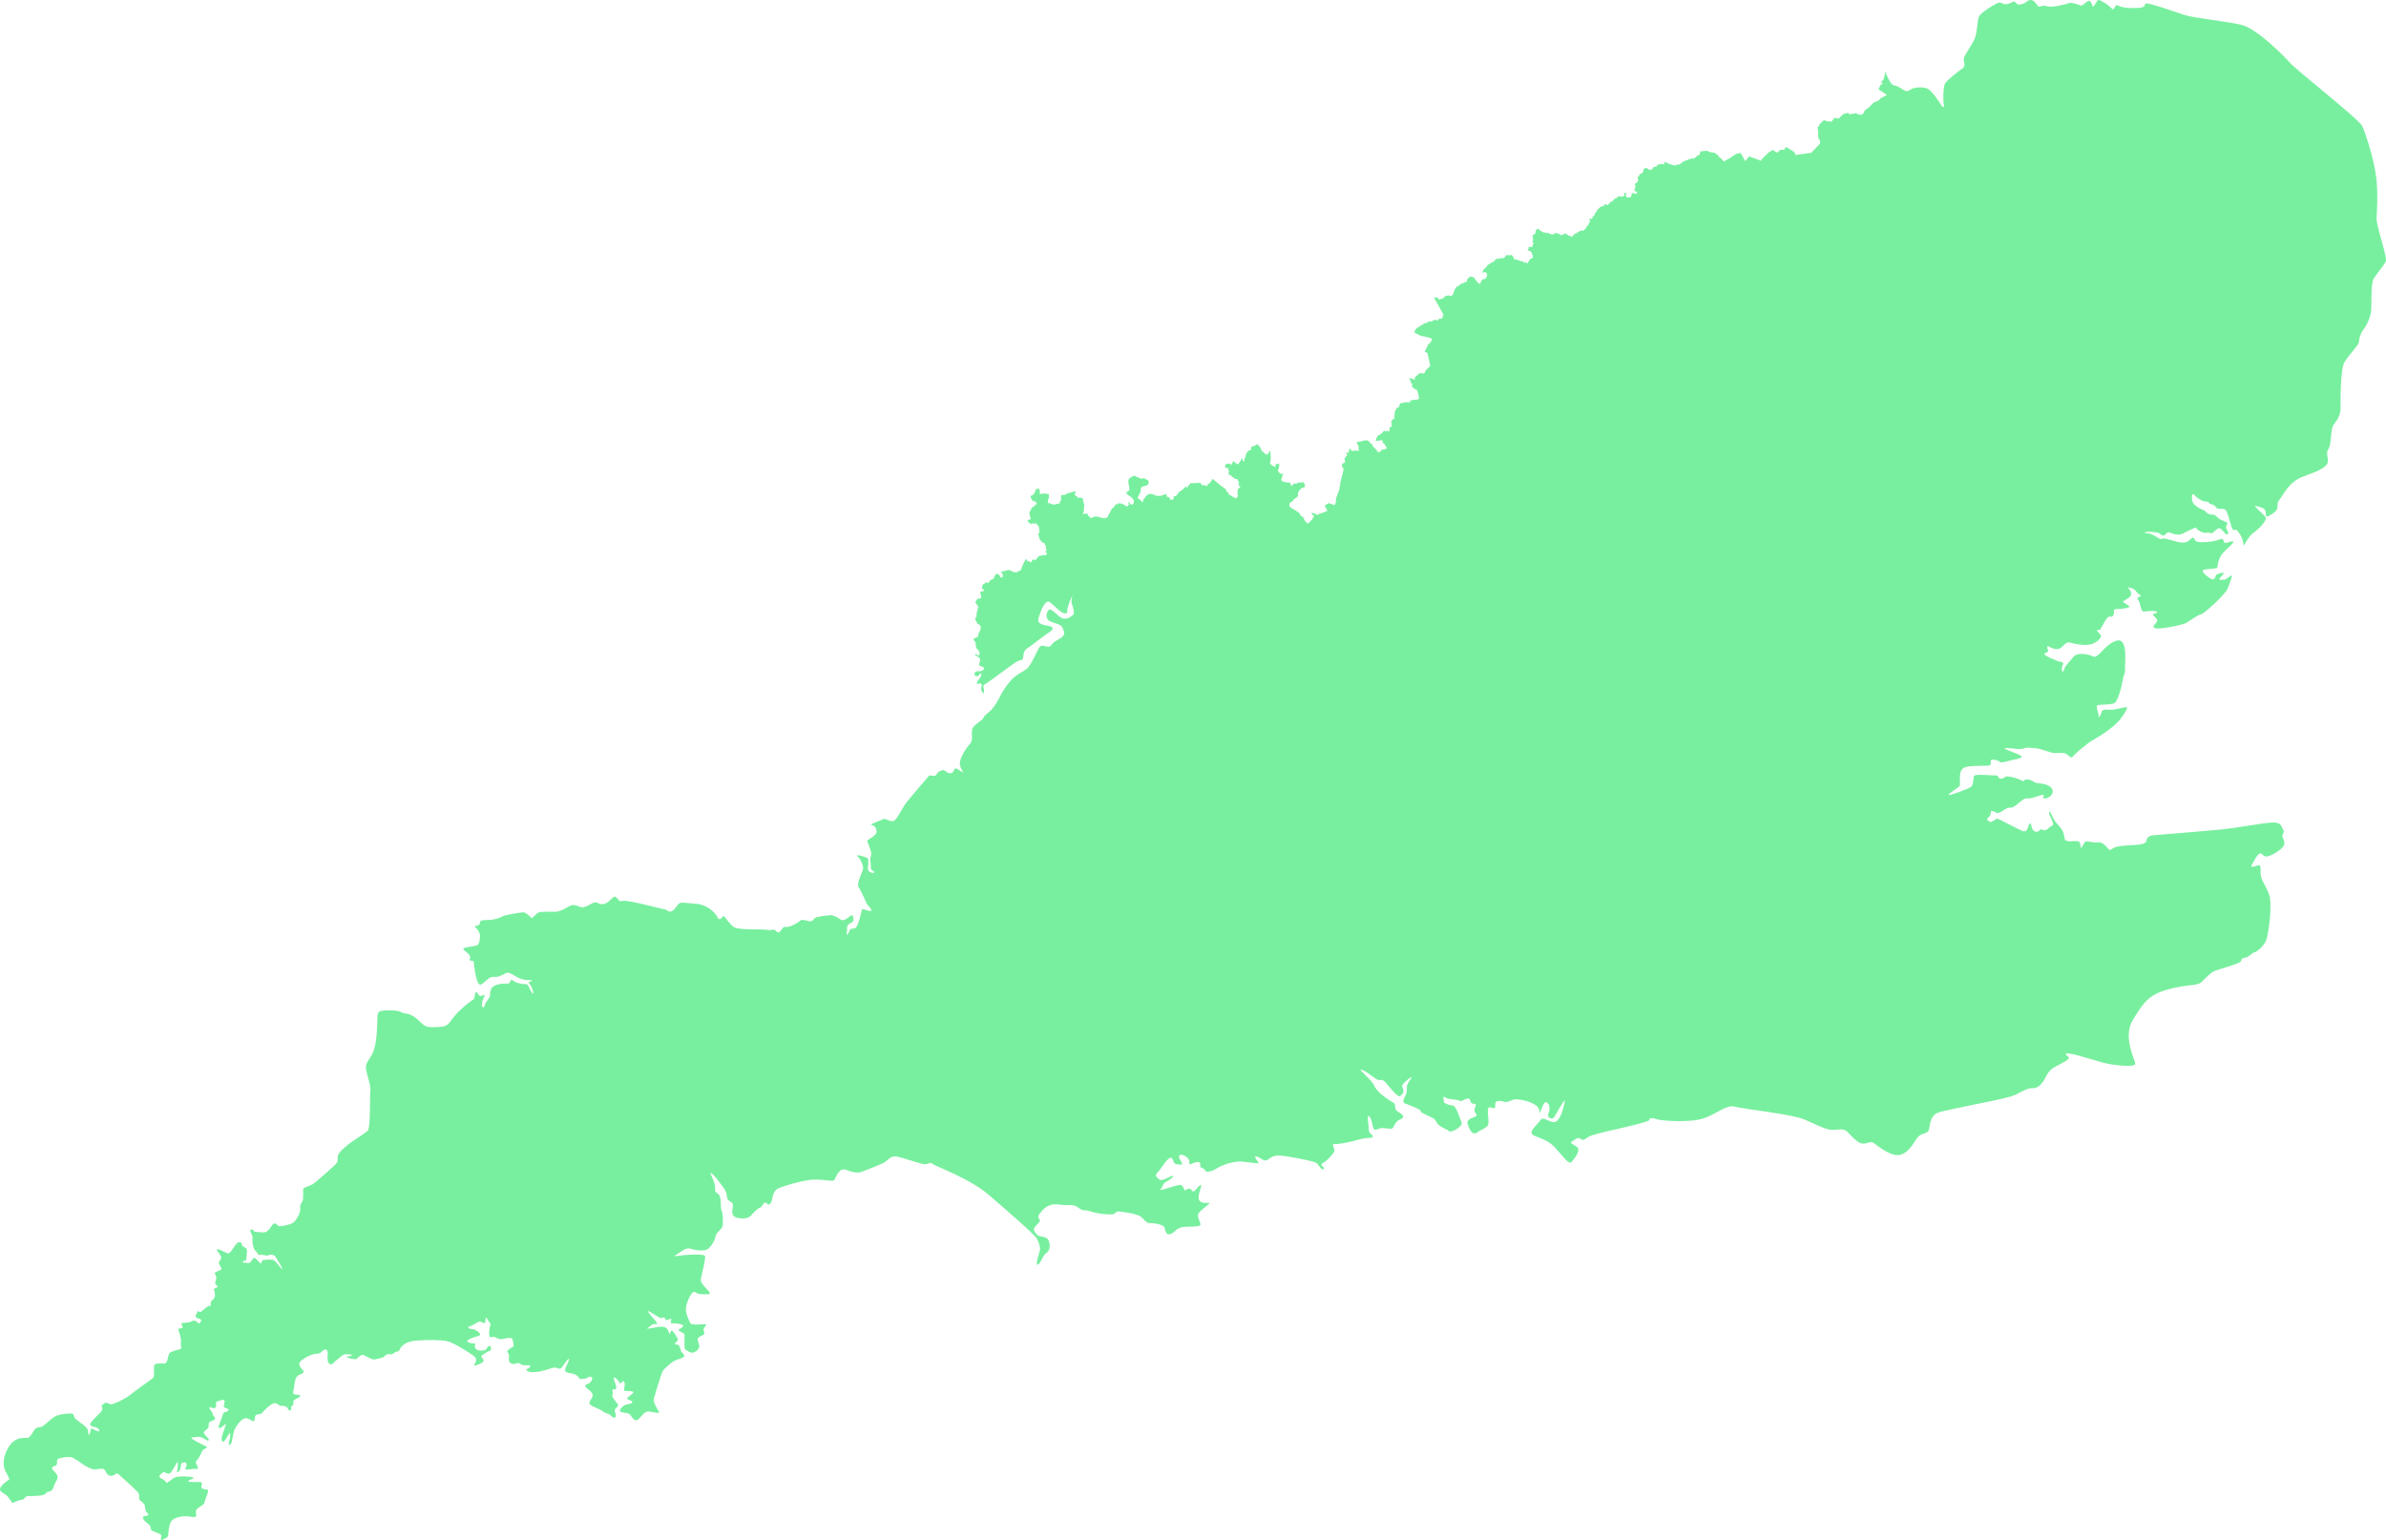 <?xml version="1.0" encoding="UTF-8" standalone="no"?>
<!-- Created with Inkscape (http://www.inkscape.org/) -->

<svg
   xmlns:dc="http://purl.org/dc/elements/1.1/"
   xmlns:cc="http://creativecommons.org/ns#"
   xmlns:rdf="http://www.w3.org/1999/02/22-rdf-syntax-ns#"
   xmlns:svg="http://www.w3.org/2000/svg"
   xmlns="http://www.w3.org/2000/svg"
   xmlns:sodipodi="http://sodipodi.sourceforge.net/DTD/sodipodi-0.dtd"
   xmlns:inkscape="http://www.inkscape.org/namespaces/inkscape"
   width="227.214"
   height="146.694"
   id="svg3685"
   version="1.1"
   inkscape:version="0.48.1 r9760"
   sodipodi:docname="New document 12">
  <defs
     id="defs3687" />
  <sodipodi:namedview
     id="base"
     pagecolor="#ffffff"
     bordercolor="#666666"
     borderopacity="1.0"
     inkscape:pageopacity="0.0"
     inkscape:pageshadow="2"
     inkscape:zoom="0.35"
     inkscape:cx="-5.6789099"
     inkscape:cy="159.06111"
     inkscape:document-units="px"
     inkscape:current-layer="layer1"
     showgrid="false"
     fit-margin-top="0"
     fit-margin-left="0"
     fit-margin-right="0"
     fit-margin-bottom="0"
     inkscape:window-width="433"
     inkscape:window-height="421"
     inkscape:window-x="50"
     inkscape:window-y="24"
     inkscape:window-maximized="0" />
  <g
     inkscape:label="Layer 1"
     inkscape:groupmode="layer"
     id="layer1"
     transform="translate(-380.679,-544.73)">
    <g
       transform="translate(208.637,79.968)"
       id="Southern_x5F_england">
      <g
         id="g30">
        <path
           style="fill:#78ef9f"
           inkscape:connector-curvature="0"
           d="M 332.671,482.9"
           id="path32" />
        <path
           style="fill:#78ef9f"
           inkscape:connector-curvature="0"
           d="m 265.543,520.755 c 0.056,-0.141 0.067,-0.372 0.16,-0.36 0.097,0.009 0.235,-0.185 0.235,-0.185 0,0 0.2,0.159 0.27,0.022 0.069,-0.139 0.1,-0.215 0.242,-0.256 0.146,-0.037 0.204,-0.088 0.204,-0.088 0,0 0.143,-0.411 0.265,-0.452 0.264,-0.076 0.396,0.298 0.396,0.298 0.021,0.037 0.235,0.117 0.224,-0.147 -0.01,-0.257 -0.2,-0.324 -0.2,-0.324 0,0 0.232,-0.12 0.374,-0.119 0.143,0 0.307,-0.14 0.432,-0.081 0.124,0.066 0.24,0.094 0.24,0.094 l 0.177,0.102 0.406,0.01 0.02,-0.125 c 0,0 0.214,0.04 0.268,-0.097 0.058,-0.139 0.268,-0.665 0.268,-0.665 l 0.18,-0.31 c 0,0 0.096,-0.088 0.134,0.005 0.028,0.09 0.047,0.169 0.047,0.169 l 0.201,-0.049 0.03,0.134 0.18,-0.044 0.027,-0.173 c 0,0 0.144,-0.088 0.236,-0.035 0.092,0.052 0.152,-0.012 0.173,-0.062 0.019,-0.055 0.256,-0.307 0.256,-0.307 l 0.369,-0.048 0.111,-0.049 0.152,0.046 c 0,0 0.143,-0.132 0.137,-0.182 -0.005,-0.045 -0.188,-0.128 -0.188,-0.128 l 0.144,-0.134 c 0,0 -0.079,-0.162 -0.056,-0.277 0.027,-0.178 -0.118,-0.286 -0.118,-0.286 l -0.027,-0.152 -0.225,-0.071 -0.3,-0.399 v -0.192 c -0.06,-0.101 -0.092,-0.193 -0.086,-0.276 l 0.16,-0.046 c 0,0 -0.086,-0.111 -0.051,-0.169 0.03,-0.06 -0.027,-0.229 -0.027,-0.229 0,0 0.024,-0.213 -0.079,-0.268 -0.098,-0.052 -0.132,-0.178 -0.132,-0.178 -0.083,-0.079 -0.182,-0.079 -0.302,-0.003 l -0.103,-0.086 -0.132,0.12 -0.337,-0.283 c 0,0 0.02,-0.161 0.146,-0.161 0.125,0 0.171,-0.067 0.148,-0.146 -0.023,-0.085 -0.081,-0.18 -0.093,-0.272 -0.011,-0.09 -0.023,-0.203 -0.023,-0.203 0,0 0,-0.194 0.079,-0.22 0.083,-0.022 0.113,-0.297 0.113,-0.297 0,0 0.198,-0.054 0.244,-0.141 0.103,-0.171 0.289,-0.209 0.289,-0.209 -0.085,-0.129 -0.152,-0.221 -0.217,-0.271 l -0.199,0.002 c -0.043,-0.136 -0.099,-0.231 -0.176,-0.296 0,0 -0.068,-0.205 0.063,-0.249 0.136,-0.049 0.185,-0.074 0.229,-0.155 0.048,-0.083 0.161,-0.281 0.161,-0.281 l -0.032,-0.105 c 0.09,-0.075 0.212,-0.106 0.355,-0.095 0.111,0.094 0.078,0.496 0.078,0.496 l 0.206,-0.012 c 0,0 0.268,-0.072 0.397,-0.017 0.129,0.054 0.196,10e-4 0.196,10e-4 0,0 0.09,0.101 0.058,0.152 -0.025,0.055 0.016,0.189 0.016,0.189 l -0.106,0.329 -0.007,0.188 c 0,0 0.197,0.086 0.252,0.083 0.049,-0.005 0.166,0.081 0.166,0.081 l 0.261,-0.003 0.463,-0.101 -0.003,-0.148 c 0,0 0.144,-0.11 0.125,-0.274 -0.019,-0.162 -0.014,-0.247 0.029,-0.312 0.044,-0.064 0.076,-0.092 0.076,-0.092 l 0.15,0.046 0.205,-0.071 0.151,-0.111 0.32,-0.068 0.349,-0.116 0.037,-0.041 0.06,0.144 -0.078,0.188 c 0,0 0.035,0.118 0.117,0.134 0.077,0.015 0.225,0.22 0.225,0.22 0,0 0.092,-0.078 0.217,-0.039 0.123,0.037 0.261,0.067 0.242,0.222 -0.012,0.104 0.047,0.283 0.047,0.283 0,0 0.102,0.211 0.06,0.354 -0.042,0.146 -0.042,0.432 -0.042,0.432 l -0.102,0.265 0.412,-0.046 0.138,0.178 -0.014,0.132 0.122,-0.023 0.123,0.157 c 0.129,-0.002 0.233,-0.227 0.611,-0.146 0.34,0.072 0.462,0.132 0.462,0.132 l 0.11,-0.01 0.209,0.049 0.034,-0.104 0.113,0.042 0.474,-0.9 0.159,-0.092 0.221,-0.335 0.104,0.073 0.106,-0.131 c 0,0 0.29,-0.007 0.397,0.071 0.115,0.074 0.196,0.088 0.196,0.088 0,0 0.18,0.193 0.281,0.134 0.102,-0.064 0.143,-0.199 0.143,-0.199 0,0 -0.09,-0.221 -0.039,-0.234 0.051,-0.01 0.225,0.285 0.225,0.285 0,0 0.259,-0.022 0.283,-0.246 0.023,-0.218 -0.146,-0.368 -0.146,-0.368 l -0.147,-0.141 -0.344,-0.235 -0.085,-0.229 c 0.131,-0.029 0.235,-0.092 0.313,-0.194 0,0 -0.042,-0.138 -0.028,-0.219 0.015,-0.083 -0.055,-0.208 -0.068,-0.345 -0.014,-0.133 -0.03,-0.329 -0.03,-0.329 0,0 0.046,-0.172 0.152,-0.241 0.111,-0.068 0.326,-0.221 0.435,-0.209 0.11,0.013 0.203,0.099 0.203,0.099 l 0.242,0.088 c 0,0 0.157,0.092 0.238,0.092 0.082,-0.002 0.253,-0.071 0.253,-0.071 0.113,0.13 0.225,0.183 0.33,0.16 0.044,0.063 0.081,0.175 0.103,0.332 l -0.169,0.21 -0.391,0.108 c 0,0 -0.183,-0.004 -0.205,0.25 -0.023,0.254 -0.025,0.274 -0.076,0.373 -0.046,0.096 -0.206,0.335 -0.225,0.48 l 0.328,0.22 0.04,0.134 0.124,-0.017 c 0,0 0.071,-0.076 0.051,-0.159 -0.02,-0.083 0.16,-0.207 0.16,-0.207 0,0 0.062,-0.197 0.156,-0.206 0.09,-0.007 0.136,-0.21 0.391,-0.161 0.254,0.046 0.411,0.092 0.411,0.092 l 0.006,0.059 c 0,0 0.304,0.05 0.497,0.029 0.231,-0.023 0.445,-0.198 0.586,-0.147 l 0.01,0.205 0.303,0.113 -0.003,0.183 0.331,-0.005 c 0,0 0.064,-0.081 0.034,-0.173 -0.058,-0.162 0.134,-0.148 0.134,-0.148 0,0 0.171,0 0.15,-0.073 -0.019,-0.072 0.193,-0.169 0.193,-0.169 l -0.062,-0.062 c 0,0 0.188,-0.169 0.284,-0.199 0.097,-0.03 0.493,-0.44 0.493,-0.44 l 0.07,0.171 0.336,-0.455 0.666,-0.023 0.265,-0.047 c 0,0 -0.025,0.113 0.064,0.107 0.089,-0.003 0.098,0.147 0.098,0.147 0.019,0.066 0.149,-0.042 0.256,0.002 0.106,0.04 0.222,0.097 0.222,0.097 l 0.144,-0.279 0.09,0.064 0.308,-0.489 0.43,0.351 c 0.198,0.192 0.464,0.397 0.803,0.617 l 0.159,0.313 0.15,0.021 -0.046,0.149 0.709,0.412 0.193,-0.146 -0.019,-0.58 c 0,0 0.019,-0.122 0.109,-0.217 0.092,-0.098 0.247,-0.185 0.101,-0.247 -0.145,-0.062 -0.145,-0.097 -0.105,-0.185 0.037,-0.084 0.053,-0.186 -0.03,-0.269 -0.086,-0.085 -0.09,-0.2 -0.09,-0.2 0,0 -0.174,0.036 -0.37,-0.114 -0.189,-0.147 -0.291,-0.263 -0.291,-0.263 l -0.198,-0.062 c 0,0 0.076,-0.256 0.034,-0.396 -0.045,-0.141 -0.09,-0.25 -0.09,-0.25 l -0.198,0.039 -0.083,-0.221 0.168,-0.19 0.1,0.019 0.229,-0.041 0.058,0.155 c 0,0 0.107,-0.081 0.145,-0.186 0.04,-0.105 0.128,-0.21 0.128,-0.21 0.12,0.15 0.268,0.259 0.443,0.326 0.17,-0.243 0.298,-0.45 0.383,-0.626 0,0 0.062,0.355 0.157,0.342 0.097,-0.017 0.044,-0.247 0.044,-0.247 l 0.095,-0.146 c 0,0 0.071,-0.377 0.163,-0.472 0.095,-0.097 0.235,-0.229 0.235,-0.229 l 0.127,0.061 c 0.038,-0.127 0.04,-0.225 0.003,-0.306 l 0.533,-0.241 0.13,-0.091 0.056,0.148 0.191,0.198 0.151,0.36 0.16,0.08 c 0.032,0.116 0.157,0.196 0.372,0.245 l 0.251,-0.411 0.051,0.543 -0.002,0.351 -0.074,0.381 c 0.09,0.084 0.261,0.194 0.522,0.328 -0.047,-0.176 0.099,-0.33 0.099,-0.33 l 0.277,0.035 -0.044,0.385 -0.108,0.235 c 0.093,0.157 0.196,0.267 0.312,0.323 l 0.166,-0.053 0.042,0.115 -0.06,0.019 -0.074,0.312 c 0,0 -0.125,0.156 0.017,0.272 0.117,0.095 0.339,0.102 0.339,0.102 l 0.224,0.058 c 0.09,-0.014 0.171,-0.005 0.242,0.021 l 0.056,0.266 0.176,-0.054 c 0,0 0.01,-0.104 0.06,-0.134 0.045,-0.03 0.296,0.007 0.296,0.007 l 0.044,-0.066 0.23,-0.069 0.127,0.051 0.216,-0.136 0.013,0.136 c 0.139,0.029 0.186,0.156 0.146,0.376 l -0.161,0.109 -0.086,-0.044 -0.313,0.329 -0.106,0.262 0.028,0.22 c -0.056,0.089 -0.409,0.313 -0.409,0.313 -0.144,0.296 -0.369,0.318 -0.369,0.318 l -0.053,0.183 0.021,0.188 0.176,0.149 c 0.408,0.198 0.69,0.391 0.843,0.578 l -0.031,0.073 0.329,0.237 0.114,0.279 0.298,0.321 0.412,-0.401 0.193,-0.345 -0.157,-0.105 -0.106,-0.208 c 0.218,0.044 0.404,0.118 0.555,0.219 0,0 0.117,-0.094 0.298,-0.136 0.31,-0.08 0.672,-0.257 0.672,-0.257 l -0.254,-0.505 0.397,-0.23 0.252,0.089 0.274,0.114 0.127,-0.218 0.036,-0.447 0.298,-0.793 0.102,-0.598 c -0.002,-0.136 0.037,-0.3 0.118,-0.496 0.01,-0.181 0.051,-0.328 0.109,-0.437 l 0.092,-0.443 -0.191,-0.358 0.078,-0.044 -0.055,-0.082 0.046,-0.056 0.176,-0.058 c 0.05,-0.025 0.076,-0.064 0.08,-0.123 -0.007,-0.152 -0.035,-0.239 -0.092,-0.258 0.107,-0.089 0.177,-0.189 0.207,-0.292 l 0.064,0.003 0.025,-0.178 -0.064,-0.005 c -0.058,-0.069 -0.06,-0.117 0.008,-0.147 l 0.196,0.049 0.046,-0.352 0.019,-0.044 c 0.106,0.009 0.171,0.062 0.191,0.157 l 0.1,0.078 0.029,-0.053 c 0.152,0.022 0.282,0.007 0.402,-0.044 v 0.061 l 0.2,-0.013 c 0.015,-0.073 -0.046,-0.145 -0.046,-0.145 0.021,-0.147 0.009,-0.275 -0.027,-0.375 l -0.152,-0.242 0.12,-0.115 0.164,0.028 0.461,-0.137 c 0.123,-0.03 0.257,-0.009 0.411,0.074 l 0.127,0.182 0.164,0.076 0.129,0.275 0.377,0.381 0.095,0.166 0.256,-0.117 0.084,-0.181 0.09,0.03 0.383,-0.102 -0.055,-0.189 -0.176,-0.279 -0.142,-0.064 c 0,0 0.005,-0.157 -0.055,-0.259 -0.079,-0.046 -0.492,0.085 -0.603,0.041 -0.039,-0.115 0.083,-0.286 0.083,-0.286 l 0.132,-0.254 0.06,0.033 0.395,-0.292 0.017,-0.076 0.157,-0.099 0.032,0.081 0.222,-0.051 c 0.08,0.057 0.154,0.071 0.212,0.041 l -0.041,-0.313 0.244,-0.16 -0.009,-0.291 -0.064,-0.115 0.173,-0.274 c 0.032,-0.027 0.086,-0.032 0.154,-0.021 l -0.027,-0.178 0.054,-0.272 h 0.009 l -0.021,-0.187 c 0.059,-0.18 0.155,-0.333 0.28,-0.467 l 0.134,0.021 c -0.032,-0.122 0.147,-0.442 0.147,-0.442 l 0.127,0.032 0.213,-0.086 0.601,-0.021 0.011,-0.193 0.211,0.016 c 0.09,-0.066 0.205,-0.078 0.342,-0.032 l 0.267,-0.12 c -0.029,-0.316 -0.105,-0.601 -0.228,-0.85 -0.16,-0.028 -0.312,-0.141 -0.464,-0.344 -0.037,-0.108 0.097,-0.223 0.097,-0.223 l -0.162,-0.05 -0.053,-0.223 -0.141,-0.251 c 0.202,-0.056 0.532,0.154 0.532,0.154 l 0.02,-0.271 0.208,-0.145 0.126,-0.152 c 0.13,-0.084 0.273,-0.098 0.433,-0.039 l 0.136,-0.038 c 0.06,-0.082 0.088,-0.158 0.09,-0.228 l 0.471,-0.469 -0.265,-1.215 -0.269,-0.137 0.375,-0.752 0.101,-0.008 0.243,-0.422 c -0.035,-0.113 -0.64,-0.242 -0.64,-0.242 l -0.45,-0.081 -0.612,-0.312 c 0.111,-0.512 0.472,-0.544 0.472,-0.544 -0.02,-0.044 0.076,-0.109 0.291,-0.196 l 0.185,-0.152 c 0.178,0.006 0.274,-0.033 0.298,-0.111 0.12,-0.086 0.362,-0.039 0.362,-0.039 l 0.396,-0.198 0.171,0.11 0.172,-0.167 0.087,-0.034 0.152,0.007 0.104,-0.076 0.004,-0.217 0.106,-0.044 -0.937,-1.688 0.373,0.017 0.051,0.148 c 0.257,0.051 0.533,-0.13 0.533,-0.13 l 0.062,-0.136 0.358,-0.097 c 0.067,-0.003 0.11,0.027 0.131,0.09 0.125,-0.014 0.231,-0.076 0.324,-0.181 l 0.048,-0.226 c 0.069,-0.106 0.109,-0.204 0.122,-0.287 0.153,-0.23 0.285,-0.328 0.391,-0.302 0.051,-0.132 0.176,-0.21 0.381,-0.233 0.086,-0.081 0.178,-0.12 0.261,-0.123 0.086,-0.03 0.128,-0.105 0.123,-0.227 0.051,-0.105 0.115,-0.172 0.194,-0.198 0.036,-0.076 0.129,-0.112 0.129,-0.112 0.157,0.018 0.302,0.078 0.427,0.191 0.008,0.12 0.059,0.195 0.157,0.217 0.035,0.046 0.054,0.099 0.062,0.159 l 0.2,0.115 c 0,0 0.098,0.035 0.12,0.005 0.021,-0.027 -0.009,-0.095 -0.009,-0.095 0.046,-0.143 0.198,-0.312 0.198,-0.312 l 0.272,-0.062 0.077,-0.156 c 0.057,-0.054 0.087,-0.114 0.099,-0.172 l -0.053,-0.18 c -0.021,-0.054 -0.074,-0.097 -0.167,-0.134 0,0 -0.166,0.124 -0.224,0.012 -0.042,-0.088 0.141,-0.312 0.141,-0.312 0,0 0.268,-0.202 0.28,-0.242 0.018,-0.037 -0.013,-0.104 0.097,-0.152 0.007,-0.004 0.349,-0.208 0.349,-0.208 0,0 0.24,-0.1 0.288,-0.18 0.047,-0.072 0.098,-0.157 0.098,-0.157 0.041,-0.027 0.303,-0.019 0.303,-0.019 l 0.188,-0.09 0.123,0.055 0.24,-0.075 c -0.012,-0.061 0.024,-0.118 0.105,-0.162 0,0 0.032,-0.113 0.152,-0.088 0.12,0.026 0.169,0.044 0.233,0.017 0.061,-0.025 0.171,-0.037 0.23,0.032 0.056,0.066 0.059,0.127 0.059,0.127 l 0.068,0.025 -0.002,0.13 0.046,-0.013 0.008,0.1 0.222,0.017 0.606,0.207 0.077,-0.027 0.062,0.144 h 0.068 l 0.025,-0.108 c 0.056,0.021 0.109,0.064 0.157,0.136 l 0.009,0.054 0.058,-0.056 0.113,-0.235 0.061,-0.056 0.106,-0.18 0.102,0.051 0.036,-0.098 0.07,0.017 0.004,-0.252 c -0.087,-0.062 -0.112,-0.147 -0.073,-0.247 l -0.128,-0.078 0.028,-0.039 c -0.115,-0.059 -0.217,-0.089 -0.312,-0.095 v -0.109 c 0,0 0.102,-0.034 0.09,-0.09 -0.019,-0.056 -0.032,-0.097 -0.032,-0.097 0.046,-0.104 0.233,-0.03 0.233,-0.03 l 0.102,-0.029 c 0,0 0.102,-0.067 0.087,-0.146 -0.018,-0.1 0.047,-0.125 0.047,-0.125 0.076,-0.134 -0.106,-0.13 -0.081,-0.274 0.044,-0.017 0.074,-0.106 0.074,-0.106 -0.051,-0.086 -0.019,-0.28 -0.019,-0.28 l -0.072,-0.101 c 0.021,-0.061 0.072,-0.104 0.159,-0.127 0.026,-0.063 0.072,-0.098 0.14,-0.113 l 0.006,-0.104 0.035,-0.069 c 0,0 -0.021,-0.193 0.071,-0.215 0.12,-0.025 0.135,-0.064 0.135,-0.064 0.064,-0.027 0.068,0.051 0.068,0.051 0.064,-0.017 0.086,0.014 0.072,0.095 l 0.185,0.086 0.129,0.104 0.069,-0.035 0.046,0.086 0.127,-0.049 0.013,0.062 c 0.032,0.017 0.11,0.012 0.23,-0.009 0.071,0.007 0.129,0.042 0.183,0.099 0,0 0.106,0.01 0.131,0.025 0.023,0.015 0.056,0.039 0.056,0.039 l 0.081,-0.024 c 0,0 0.12,0.06 0.134,-0.021 0.017,-0.086 0.118,-0.102 0.118,-0.102 0,0 0.099,0.06 0.164,0.024 0.027,-0.016 0.092,0.007 0.092,0.007 l 0.199,0.121 0.156,0.06 0.171,-0.091 0.229,-0.09 0.078,0.104 c 0.067,0.023 0.13,0.064 0.184,0.131 l 0.151,-0.046 c 0.017,0.086 0.049,0.147 0.091,0.186 0.024,-0.056 0.085,-0.095 0.185,-0.123 0.023,-0.062 0.067,-0.1 0.124,-0.111 0,0 -0.046,-0.096 0.013,-0.119 0.063,-0.028 0.082,0.011 0.082,0.011 l 0.077,-0.044 h 0.082 l -0.007,-0.048 c 0.083,-0.066 0.165,-0.11 0.255,-0.127 l 0.073,-0.062 0.135,-0.005 0.21,-0.03 c 0.021,-0.036 0.039,-0.062 0.062,-0.094 0.037,-0.037 0.079,-0.077 0.146,-0.134 l 0.021,-0.044 -0.012,-0.065 0.169,-0.156 c 0.085,-0.095 0.104,-0.174 0.055,-0.229 l 0.122,-0.043 0.045,-0.113 -0.054,-0.003 -0.071,-0.227 0.258,0.017 0.118,-0.227 0.079,-0.105 0.053,0.032 0.06,-0.09 -0.076,-0.005 0.135,-0.249 0.112,-0.03 0.003,-0.148 0.348,-0.327 0.038,0.012 0.071,-0.052 0.24,-0.073 0.046,-0.123 c 0.104,-0.076 0.238,0.082 0.238,0.082 l 0.105,-0.059 0.064,-0.062 0.008,-0.077 c 0.019,-0.025 0.071,-0.041 0.152,-0.048 -0.021,-0.047 -0.005,-0.074 0.053,-0.09 l 0.104,-0.062 c 0,0 0.071,-0.01 0.082,-0.04 0.013,-0.029 0.084,-0.133 0.084,-0.133 0.051,-0.038 0.122,-0.072 0.215,-0.091 0.069,-0.046 0.117,-0.095 0.143,-0.155 0.028,-0.029 0.065,-0.045 0.108,-0.038 0,0 0.338,0.073 0.414,0.024 0.075,-0.051 0.126,-0.203 0.126,-0.203 0,0 -0.041,-0.053 -0.041,-0.097 0.003,-0.048 0.093,-0.062 0.147,-0.058 0.021,0.002 0.047,0.078 0.044,0.125 -0.011,0.049 -0.037,0.176 -0.037,0.176 0,0 0.015,0.095 0.072,0.117 0.056,0.023 0.212,0.032 0.212,0.032 l 0.035,-0.023 0.115,0.014 0.092,-0.108 -0.009,-0.031 0.027,-0.054 0.005,-0.132 0.054,-0.051 0.126,-0.029 0.153,0.037 0.08,0.041 0.088,-0.023 0.027,-0.069 c -0.031,-0.087 -0.075,-0.134 -0.129,-0.143 l -0.102,-0.083 -0.041,-0.01 -0.003,-0.056 0.125,-0.278 -0.066,-0.266 c 0.038,-0.059 0.102,-0.111 0.198,-0.153 0.009,-0.034 0.037,-0.076 0.094,-0.139 0.025,-0.068 0.028,-0.143 0.012,-0.221 -0.029,-0.033 -0.048,-0.077 -0.05,-0.134 l 0.064,-0.12 0.048,0.055 c 0.047,-0.042 0.061,-0.105 0.047,-0.182 0.007,-0.031 0.044,-0.056 0.11,-0.081 l 0.213,-0.118 0.08,-0.169 0.021,-0.187 c 0.015,-0.019 0.063,-0.037 0.135,-0.053 -0.005,-0.028 0.022,-0.04 0.087,-0.025 l 0.047,-0.04 0.017,0.028 0.205,0.154 0.118,0.01 c 0,0 0.161,0.007 0.254,-0.096 0.014,-0.115 0.085,-0.185 0.221,-0.202 l 0.186,0.007 -0.025,-0.147 0.291,-0.093 c 0.328,-0.051 0.427,0.046 0.427,0.046 l 0.016,-0.271 0.485,0.213 0.462,0.129 c 0.127,0.039 0.164,-0.066 0.164,-0.066 0.271,0.041 0.406,-0.083 0.406,-0.083 l 0.229,-0.188 0.545,-0.224 0.326,-0.108 0.205,0.018 0.342,-0.288 0.164,-0.071 0.064,-0.115 0.019,-0.208 0.271,-0.021 0.359,-0.042 c 0.34,0.156 0.585,0.215 0.741,0.171 l 0.1,0.125 0.196,0.087 0.178,0.273 c 0.134,-0.01 0.402,0.38 0.402,0.38 l 0.217,-0.146 c 0.413,-0.156 0.812,-0.565 1.063,-0.628 0.179,0.003 0.319,-0.06 0.319,-0.06 l 0.415,0.751 0.067,-0.008 0.321,-0.403 1.154,0.413 0.019,-0.104 0.667,-0.673 0.428,-0.256 0.349,0.247 0.146,-0.051 c 0.17,-0.213 0.316,-0.249 0.535,-0.198 l 0.102,-0.044 0.039,-0.196 h 0.153 l 0.523,0.318 0.235,0.166 0.049,0.243 1.521,-0.208 0.836,-0.88 c 0.032,-0.249 -0.06,-0.416 -0.06,-0.416 -0.113,-0.042 -0.115,-0.259 -0.115,-0.259 l 0.006,-0.284 c 0.019,-0.237 -0.071,-0.62 -0.071,-0.62 l 0.148,-0.095 c 0.022,-0.211 0.209,-0.296 0.209,-0.296 l 0.063,-0.12 0.146,-0.076 c 0,0 -0.008,-0.09 0.068,-0.074 0.074,0.014 0.272,0.129 0.272,0.129 l 0.248,-0.013 c 0,0 0.21,0.097 0.249,-0.026 0.073,-0.242 0.309,-0.312 0.309,-0.312 l 0.229,0.081 0.154,-0.067 0.365,-0.376 0.42,-0.09 c 0.074,-0.027 0.154,0.124 0.154,0.124 0,0 0.589,-0.068 0.636,-0.127 0.012,0.093 0.484,0.189 0.484,0.189 l 0.249,-0.178 0.07,-0.203 c 0.133,-0.132 0.232,-0.208 0.309,-0.23 l 0.604,-0.596 c 0.241,-0.032 0.508,-0.233 0.508,-0.233 l 0.133,-0.166 0.597,-0.298 -0.818,-0.538 0.19,-0.399 0.258,-0.179 -0.23,-0.058 0.27,-0.309 0.107,-0.413 0.034,-0.125 -0.023,-0.243 c 0.254,0.55 0.508,1.072 0.63,1.188 0.269,0.254 0.218,0.136 0.455,0.203 0.235,0.067 0.656,0.404 0.892,0.489 0.237,0.084 0.39,-0.102 0.607,-0.203 0.219,-0.102 0.961,-0.235 1.467,-0.017 0.505,0.22 1.28,1.52 1.364,1.638 0.085,0.118 0.288,0.22 0.203,-0.085 -0.084,-0.303 -0.067,-1.721 0.118,-2.042 0.185,-0.32 1.313,-1.198 1.667,-1.436 0.355,-0.235 0.069,-0.642 0.119,-0.944 0.051,-0.305 0.624,-1.064 0.961,-1.723 0.337,-0.659 0.303,-1.806 0.472,-2.245 0.168,-0.438 1.703,-1.315 1.888,-1.351 0.186,-0.034 0.337,0.051 0.522,0.135 0.187,0.085 0.658,-0.1 0.826,-0.218 0.169,-0.118 0.337,0.167 0.472,0.252 0.136,0.085 0.607,-0.085 0.741,-0.185 0.136,-0.102 0.187,-0.22 0.506,-0.236 0.32,-0.018 0.572,0.472 0.708,0.607 0.135,0.135 0.388,-0.187 0.809,-0.018 0.422,0.17 1.821,-0.169 2.073,-0.287 0.252,-0.119 0.961,0.135 1.131,0.22 0.167,0.085 0.555,-0.371 0.758,-0.438 0.201,-0.067 0.388,0.371 0.388,0.523 0,0.152 0.354,-0.32 0.472,-0.557 0.117,-0.237 1.095,0.472 1.33,0.726 0.237,0.252 0.271,-0.017 0.406,-0.237 0.134,-0.22 0.149,0.23 1.664,0.23 1.515,0 0.942,-0.335 1.211,-0.437 0.27,-0.1 2.893,0.841 3.733,1.11 0.841,0.269 3.803,0.571 5.315,0.908 1.515,0.337 4.14,3.027 4.71,3.667 0.573,0.641 6.561,5.384 6.83,5.956 0.27,0.57 0.909,2.455 1.245,4.237 0.336,1.783 0.168,3.836 0.134,4.576 -0.033,0.741 1.076,3.767 0.875,4.138 -0.201,0.37 -0.875,1.178 -1.144,1.614 -0.27,0.438 -0.201,2.188 -0.235,2.928 -0.034,0.739 -0.437,1.515 -0.739,1.917 -0.304,0.404 -0.438,0.942 -0.438,1.212 0,0.269 -0.975,1.212 -1.38,1.917 -0.402,0.706 -0.368,3.902 -0.368,4.44 0,0.539 -0.303,1.077 -0.64,1.481 -0.337,0.404 -0.203,1.884 -0.505,2.32 -0.303,0.438 0,0.707 -0.067,1.245 -0.067,0.538 -1.011,0.909 -2.39,1.413 -1.379,0.504 -1.936,1.902 -2.188,2.156 -0.252,0.254 -0.203,0.522 -0.22,0.811 -0.015,0.287 -0.572,0.658 -0.877,0.792 -0.303,0.135 -0.167,-0.201 -0.269,-0.523 -0.102,-0.319 -0.741,-0.404 -0.928,-0.455 -0.185,-0.051 0.102,0.187 0.221,0.337 0.118,0.152 0.673,0.524 0.741,0.811 0.067,0.288 -0.657,1.048 -1.112,1.367 -0.455,0.322 -0.743,0.845 -0.91,1.166 -0.17,0.32 0.017,-0.287 -0.422,-0.963 -0.438,-0.675 -0.404,-0.388 -0.624,-0.421 -0.219,-0.034 -0.437,-1.452 -0.708,-1.842 -0.269,-0.388 -0.707,0.034 -0.961,-0.337 -0.252,-0.372 -0.605,-0.22 -0.656,-0.405 -0.051,-0.185 -0.32,-0.068 -0.623,-0.202 -0.305,-0.135 -0.642,-0.372 -0.811,-0.59 -0.168,-0.221 -0.269,0.303 -0.15,0.675 0.118,0.371 0.825,0.741 0.993,0.776 0.169,0.032 0.288,0.202 0.388,0.304 0.102,0.102 0.506,0.186 0.607,0.152 0.102,-0.034 0.37,0.234 0.506,0.354 0.134,0.118 0.337,0.186 0.674,0.338 0.338,0.152 0.017,0.27 0.033,0.523 0.018,0.254 0.32,0.489 0.152,0.642 -0.169,0.152 -0.354,-0.271 -0.656,-0.507 -0.305,-0.236 -0.726,0.473 -0.896,0.422 -0.167,-0.049 -0.218,-0.067 -0.538,-0.034 -0.319,0.034 -0.894,-0.337 -0.91,-0.472 -0.017,-0.136 -0.944,0.388 -1.365,0.573 -0.422,0.187 -0.994,-0.067 -1.163,-0.135 -0.168,-0.068 -0.235,0.033 -0.455,0.22 -0.219,0.186 -0.32,-0.034 -0.54,-0.152 -0.218,-0.118 -1.044,-0.169 -1.263,-0.118 -0.22,0.051 -0.084,0.135 0.151,0.118 0.236,-0.017 0.843,0.321 0.978,0.423 0.134,0.102 0.388,0.201 0.404,0.102 0.018,-0.102 0.538,0.034 1.432,0.286 0.894,0.254 1.23,-0.169 1.383,-0.337 0.152,-0.169 0.286,0.117 0.422,0.286 0.135,0.169 1.686,0.085 2.141,-0.136 0.455,-0.218 0.438,0.018 0.54,0.221 0.1,0.203 0.37,-0.034 0.758,-0.068 0.388,-0.033 -0.254,0.475 -0.792,1.014 -0.54,0.54 -0.607,1.334 -0.607,1.468 0,0.135 -0.995,0.118 -1.332,0.236 -0.337,0.119 0.658,0.879 0.843,0.896 0.187,0.017 0.305,-0.152 0.32,-0.321 0.019,-0.168 0.455,-0.286 0.691,-0.303 0.235,-0.018 -0.152,0.336 -0.319,0.539 -0.17,0.203 0.421,0.119 0.521,0.102 0.101,-0.017 0.472,-0.321 0.624,-0.389 0.15,-0.067 -0.187,0.726 -0.371,1.249 -0.186,0.524 -2.242,2.415 -2.562,2.466 -0.32,0.051 -1.146,0.675 -1.417,0.827 -0.269,0.152 -2.596,0.658 -2.947,0.472 -0.355,-0.186 0.049,-0.319 0.167,-0.59 0.118,-0.271 -0.051,-0.339 -0.303,-0.591 -0.252,-0.254 0.235,-0.136 0.32,-0.321 0.084,-0.187 -0.86,-0.119 -1.214,-0.068 -0.354,0.051 -0.32,-0.793 -0.54,-1.062 -0.218,-0.271 -0.017,-0.305 0.17,-0.388 0.184,-0.084 -0.187,-0.152 -0.405,-0.49 -0.22,-0.337 -0.825,-0.371 -0.825,-0.371 0,0 0.37,0.303 0.37,0.607 0,0.304 -0.438,0.523 -0.692,0.676 -0.252,0.152 0.254,0.271 0.473,0.489 0.22,0.22 -0.792,0.287 -1.196,0.304 -0.404,0.018 -0.134,0.27 -0.27,0.54 -0.135,0.27 -0.185,0.17 -0.404,0.17 -0.219,0 -0.54,0.691 -0.709,0.961 -0.168,0.271 -0.117,0.355 -0.369,0.305 -0.254,-0.051 0.083,0.303 0.235,0.455 0.152,0.152 -0.034,0.54 -0.69,0.845 -0.658,0.303 -1.771,0.033 -2.208,-0.085 -0.438,-0.118 -0.625,0.404 -0.979,0.557 -0.354,0.153 -0.758,-0.017 -1.027,-0.186 -0.271,-0.17 -0.136,0.304 -0.067,0.423 0.067,0.118 -0.203,0.118 -0.371,0.254 -0.169,0.134 1.265,0.758 1.635,0.809 0.371,0.051 -0.017,0.305 0.034,0.726 0.051,0.424 0.235,0.034 0.252,-0.135 0.017,-0.168 0.607,-0.792 0.91,-1.147 0.304,-0.355 1.332,-0.237 1.821,0.017 0.487,0.254 1.08,-1.166 2.224,-1.503 1.145,-0.335 0.773,2.255 0.808,2.727 0.033,0.471 -0.136,0.471 -0.202,0.941 -0.067,0.47 -0.453,2.123 -0.823,2.291 -0.371,0.169 -1.451,0.102 -1.618,0.203 -0.169,0.102 0.134,0.726 0.134,1.014 0,0.286 0.254,-0.187 0.303,-0.44 0.051,-0.252 0.658,-0.152 0.91,-0.152 0.254,0 0.979,-0.184 1.332,-0.252 0.354,-0.067 0.034,0.438 -0.472,1.131 -0.505,0.692 -2.022,1.688 -2.595,1.991 -0.573,0.305 -1.821,1.401 -1.956,1.604 -0.136,0.203 -0.388,-0.135 -0.606,-0.271 -0.22,-0.136 -0.573,-0.083 -1.079,-0.083 -0.505,0 -1.23,-0.423 -1.87,-0.457 -0.642,-0.033 -0.674,-0.118 -1.097,0.017 -0.42,0.136 -0.841,0 -1.65,-0.033 -0.809,-0.034 1.364,0.573 1.432,0.794 0.068,0.22 -0.724,0.271 -1.465,0.488 -0.743,0.221 -0.438,-0.067 -1.097,-0.169 -0.657,-0.1 -0.201,0.372 -0.422,0.508 -0.218,0.136 -1.482,-0.017 -2.325,0.187 -0.843,0.201 -0.455,1.568 -0.573,1.771 -0.118,0.203 -0.96,0.675 -1.062,0.861 -0.102,0.185 1.955,-0.575 2.158,-0.76 0.201,-0.187 0.201,-0.76 0.252,-1.014 0.051,-0.252 1.938,-0.017 2.056,-0.067 0.119,-0.051 0.253,0.102 0.337,0.253 0.085,0.152 0.489,0.018 0.607,-0.118 0.117,-0.135 1.096,0.118 1.482,0.321 0.388,0.202 0.203,0.034 0.422,-0.051 0.22,-0.084 0.707,0.102 0.877,0.253 0.169,0.152 1.146,0.017 1.584,0.524 0.438,0.506 -0.219,0.995 -0.558,1.012 -0.336,0.018 -0.218,-0.033 -0.15,-0.286 0.068,-0.254 -1.095,0.371 -1.566,0.286 -0.473,-0.084 -1.114,0.912 -1.602,0.879 -0.489,-0.034 -0.876,0.539 -1.266,0.522 l 0,0 c 0,0 -0.323,-0.181 -0.51,-0.206 -0.186,-0.025 -0.059,0.142 -0.118,0.328 -0.06,0.186 -0.261,0.321 -0.328,0.439 -0.067,0.117 0.328,0.329 0.388,0.278 0.059,-0.051 0.485,-0.232 0.52,-0.317 0.033,-0.084 2.09,1.064 2.528,1.2 0.437,0.134 0.455,-0.626 0.622,-0.726 0.17,-0.102 0.119,0.337 0.286,0.59 0.17,0.253 0.506,0.235 0.642,0.051 0.134,-0.186 0.235,-0.051 0.455,0 0.219,0.051 0.404,-0.271 0.741,-0.438 0.337,-0.17 -0.37,-0.997 -0.286,-1.268 0.083,-0.27 0.337,0.539 0.606,0.895 0.271,0.354 0.557,0.591 0.692,0.896 0.133,0.303 0.116,0.388 0.184,0.741 0.068,0.355 0.894,0.169 1.214,0.203 0.319,0.034 0.271,0.406 0.303,0.591 0.034,0.187 0.254,-0.252 0.39,-0.473 0.134,-0.22 0.857,0.085 1.264,0 0.404,-0.084 0.875,0.473 0.993,0.642 0.119,0.169 0.305,0 0.489,-0.102 0.184,-0.102 0.455,-0.218 1.955,-0.287 1.501,-0.066 1.046,-0.454 1.298,-0.69 0.254,-0.237 0.194,-0.202 1.339,-0.304 1.144,-0.1 3.769,-0.301 5.519,-0.47 1.748,-0.168 4.367,-0.696 5.143,-0.679 0.775,0.017 0.725,0.421 0.877,0.641 0.152,0.221 0.102,0.271 -0.034,0.507 -0.134,0.236 0.319,0.624 0.118,1.046 -0.201,0.423 -1.298,1.047 -1.651,1.047 -0.353,0 -0.32,-0.287 -0.591,-0.287 -0.269,0 -0.623,0.776 -0.826,1.115 -0.201,0.336 0.574,0 0.71,0 0.133,0 0.15,0.102 0.15,0.76 0,0.658 0.472,1.097 0.809,2.025 0.339,0.928 -0.067,3.916 -0.303,4.422 -0.236,0.506 -0.826,1.03 -1.078,1.08 -0.254,0.051 -0.489,0.439 -0.961,0.541 -0.473,0.102 -0.17,0.17 -0.388,0.371 -0.22,0.203 -2.107,0.726 -2.478,0.878 -0.371,0.152 -0.845,0.697 -1.247,1.066 -0.404,0.37 -1.246,0.169 -3.129,0.674 -1.884,0.504 -2.39,1.277 -3.398,2.926 -1.008,1.649 0.269,3.902 0.235,4.171 -0.032,0.27 -1.076,0.235 -2.221,0.068 -1.144,-0.168 -3.296,-0.975 -4.069,-1.043 -0.773,-0.067 0.033,0.27 -0.034,0.437 -0.067,0.17 -0.337,0.304 -1.277,0.808 -0.943,0.506 -0.842,1.144 -1.381,1.682 -0.539,0.539 -0.842,0.304 -1.145,0.405 -0.301,0.102 -0.538,0.201 -1.312,0.605 -0.773,0.402 -6.627,1.379 -7.4,1.716 -0.775,0.337 -0.707,1.379 -0.841,1.683 -0.136,0.303 -0.64,0.235 -0.977,0.571 -0.337,0.336 -0.773,1.447 -1.648,1.715 -0.875,0.269 -2.053,-0.706 -2.523,-1.043 -0.47,-0.336 -0.47,0 -1.076,0 -0.605,0 -1.313,-0.975 -1.614,-1.21 -0.305,-0.236 -0.741,-0.102 -1.347,-0.102 -0.604,0 -1.581,-0.538 -2.691,-1.008 -1.11,-0.473 -5.923,-1.004 -6.63,-1.207 -0.708,-0.203 -1.652,0.675 -2.899,1.113 -1.247,0.44 -4.029,0.254 -4.5,0.085 -0.472,-0.169 -0.709,-0.085 -0.675,0.034 0.034,0.118 -0.27,0.202 -1.397,0.506 -1.131,0.305 -3.996,0.861 -4.417,1.148 -0.422,0.286 -0.557,0.371 -0.759,0.168 -0.201,-0.201 -0.589,0.136 -0.825,0.288 -0.235,0.151 0.118,0.22 0.506,0.522 0.388,0.305 -0.254,1.099 -0.523,1.401 -0.269,0.305 -0.69,-0.404 -1.584,-1.367 -0.894,-0.962 -2.039,-0.979 -2.208,-1.317 -0.168,-0.336 0.573,-0.91 0.843,-1.316 0.269,-0.404 0.995,0.423 1.467,0.152 0.473,-0.271 0.708,-1.3 0.826,-1.873 0.117,-0.574 -0.826,1.181 -1.012,1.469 -0.185,0.286 -0.708,0.016 -0.557,-0.321 0.152,-0.337 0.202,-0.845 -0.134,-1.08 -0.337,-0.236 -0.54,0.91 -0.69,0.961 -0.152,0.051 0.167,-0.269 -0.305,-0.658 -0.473,-0.387 -1.381,-0.573 -1.803,-0.607 -0.421,-0.033 -0.607,0.152 -0.944,0.237 -0.337,0.085 -0.388,-0.102 -0.825,-0.085 -0.438,0.018 -0.32,0.27 -0.354,0.557 -0.033,0.288 -0.271,0.034 -0.557,0.051 -0.286,0.018 -0.033,1.147 -0.084,1.554 -0.051,0.404 -0.623,0.506 -1.078,0.843 -0.455,0.339 -0.727,-0.303 -0.894,-0.758 -0.17,-0.457 0.354,-0.609 0.707,-0.743 0.354,-0.136 -0.1,-0.339 -0.067,-0.675 0.033,-0.339 0.338,-0.559 -0.066,-0.559 -0.406,0 -0.203,-0.337 -0.455,-0.473 -0.254,-0.135 -0.709,0.339 -0.894,0.187 -0.187,-0.152 -0.928,-0.067 -1.332,-0.305 -0.404,-0.235 -0.118,0.271 -0.169,0.39 -0.051,0.116 0.472,0.354 0.827,0.354 0.354,0 0.741,1.351 0.875,1.654 0.136,0.304 -0.977,1.013 -1.213,0.794 -0.235,-0.22 -0.943,-0.372 -1.18,-0.845 -0.235,-0.472 -0.506,-0.438 -1.078,-0.742 -0.573,-0.305 -0.319,-0.136 -0.438,-0.339 -0.118,-0.201 -1.079,-0.557 -1.416,-0.675 -0.337,-0.119 -0.252,-0.337 -0.102,-0.642 0.152,-0.303 0.22,-0.438 0.203,-0.776 -0.018,-0.337 0.084,-0.558 0.388,-0.979 0.303,-0.422 -0.54,0.237 -0.741,0.522 -0.203,0.288 -0.018,0.271 0.017,0.558 0.034,0.287 -0.085,0.439 -0.321,0.59 -0.235,0.152 -1.18,-1.113 -1.415,-1.351 -0.235,-0.234 -0.305,-0.184 -0.591,-0.184 -0.286,0 -0.926,-0.692 -1.584,-0.963 -0.656,-0.271 0.928,0.929 1.163,1.536 0.236,0.607 1.433,1.385 1.719,1.537 0.286,0.15 0.221,0.252 0.271,0.59 0.049,0.337 0.589,0.422 0.707,0.692 0.116,0.27 -0.118,0.27 -0.422,0.455 -0.303,0.187 -0.421,0.574 -0.522,0.727 -0.101,0.153 -0.64,0 -0.995,0 -0.354,0 -0.337,0.118 -0.656,0.169 -0.32,0.051 -0.27,-0.929 -0.572,-1.266 -0.305,-0.339 -0.067,0.809 -0.067,1.249 0,0.438 0.319,0.37 0.37,0.624 0.051,0.252 -0.438,0.067 -1.247,0.303 -0.809,0.237 -2.057,0.508 -2.393,0.44 -0.339,-0.068 0.033,0.455 0,0.658 -0.036,0.203 -0.676,0.928 -1.097,1.147 -0.422,0.22 0.321,0.472 0.051,0.591 -0.271,0.118 -0.422,-0.456 -0.741,-0.625 -0.32,-0.167 -2.883,-0.675 -3.523,-0.675 -0.64,0 -0.894,0.338 -1.146,0.457 -0.253,0.116 -0.591,-0.254 -0.962,-0.373 -0.37,-0.118 0.136,0.523 0.203,0.607 0.067,0.085 -0.506,0.034 -1.466,-0.102 -0.961,-0.133 -2.242,0.44 -2.596,0.676 -0.355,0.237 -0.843,0.355 -0.995,0.22 -0.15,-0.135 -0.017,-0.186 -0.337,-0.305 -0.321,-0.116 -0.118,-0.1 -0.169,-0.388 -0.051,-0.285 -0.504,-0.152 -0.741,-0.033 -0.235,0.118 -0.319,0.152 -0.303,-0.17 0.017,-0.319 -0.489,-0.658 -0.792,-0.658 -0.305,0 -0.187,0.355 0,0.625 0.185,0.271 0.167,0.372 -0.354,0.287 -0.523,-0.084 -0.254,-0.405 -0.557,-0.607 -0.304,-0.203 -0.944,1.013 -1.281,1.334 -0.337,0.319 -0.187,0.472 0.118,0.709 0.303,0.235 0.977,-0.305 1.265,-0.339 0.285,-0.033 -0.271,0.39 -0.625,0.574 -0.354,0.186 -0.269,0.508 -0.54,0.726 -0.269,0.221 1.552,-0.421 1.821,-0.438 0.269,-0.017 0.354,0.203 0.472,0.438 0.119,0.237 0.219,-0.1 0.405,-0.083 0.184,0.018 0.201,0.032 0.37,0.235 0.168,0.203 0.506,-0.472 0.758,-0.573 0.254,-0.102 -0.234,0.726 -0.169,1.266 0.069,0.54 0.743,0.421 0.995,0.421 0.252,0 -0.775,0.644 -0.995,0.98 -0.218,0.338 0.152,0.776 0.169,1.081 0.018,0.303 -1.28,0.15 -1.802,0.27 -0.523,0.118 -0.676,0.539 -1.097,0.658 -0.422,0.118 -0.455,-0.438 -0.538,-0.658 -0.085,-0.221 -0.777,-0.388 -1.247,-0.388 -0.473,0 -0.506,-0.152 -0.894,-0.54 -0.39,-0.39 -1.889,-0.542 -2.141,-0.575 -0.254,-0.032 -0.286,0.033 -0.456,0.203 -0.169,0.169 -1.601,0.033 -2.259,-0.203 -0.656,-0.235 -0.656,0.051 -1.18,-0.354 -0.522,-0.404 -0.774,-0.152 -1.853,-0.305 -1.08,-0.15 -1.508,0.462 -1.837,0.857 -0.328,0.396 0.034,0.523 0.018,0.692 -0.018,0.169 -0.557,0.549 -0.574,0.785 -0.017,0.235 0.237,0.473 0.388,0.6 0.152,0.127 0.235,0.054 0.674,0.189 0.438,0.135 0.455,0.726 0.438,0.944 -0.018,0.22 -0.152,0.457 -0.405,0.626 -0.253,0.167 -0.421,0.876 -0.726,1.028 -0.303,0.152 0.203,-1.282 0.22,-1.451 0.018,-0.17 -0.102,-0.658 -0.319,-1.046 -0.22,-0.39 -2.644,-2.473 -4.493,-4.087 -1.85,-1.616 -5.047,-2.733 -5.419,-3.004 -0.369,-0.27 -0.354,0.135 -0.942,0 -0.591,-0.136 -2.141,-0.676 -2.562,-0.727 -0.421,-0.051 -0.758,0.322 -1.012,0.523 -0.252,0.203 -1.988,0.845 -2.274,0.963 -0.286,0.118 -0.809,0.051 -1.466,-0.203 -0.658,-0.252 -0.978,0.76 -1.097,0.946 -0.118,0.186 -0.573,0.033 -1.635,-0.018 -1.061,-0.051 -2.797,0.506 -3.572,0.777 -0.776,0.269 -0.658,1.147 -0.825,1.401 -0.17,0.252 -0.17,0.285 -0.456,0.065 -0.287,-0.218 -0.271,0.321 -0.641,0.457 -0.371,0.136 -0.725,0.692 -0.994,0.878 -0.271,0.185 -1.13,0.151 -1.399,-0.051 -0.269,-0.203 -0.236,-0.457 -0.152,-0.979 0.085,-0.522 -0.453,-0.37 -0.538,-0.794 -0.084,-0.421 -0.033,-0.557 -0.438,-1.097 -0.405,-0.539 -0.76,-1.047 -1.029,-1.231 -0.27,-0.187 0,0.252 0.152,0.642 0.152,0.387 0.167,0.641 0.167,0.944 0,0.303 0.387,0.236 0.489,0.742 0.102,0.506 0,0.93 0.136,1.217 0.135,0.286 0.15,1.334 0.067,1.519 -0.084,0.186 -0.135,0.186 -0.371,0.457 -0.237,0.269 -0.22,0.218 -0.321,0.607 -0.1,0.388 -0.421,0.876 -0.725,1.079 -0.303,0.203 -1.163,0.119 -1.635,-0.051 -0.472,-0.169 -1.163,0.506 -1.448,0.642 -0.288,0.136 0.371,0.034 0.792,-0.017 0.421,-0.051 1.836,-0.119 2.022,0.033 0.185,0.152 -0.371,2.022 -0.371,2.344 0,0.32 0.548,0.786 0.8,1.114 0.254,0.328 -0.404,0.211 -0.648,0.22 -0.245,0.009 -0.388,0 -0.709,-0.203 -0.32,-0.203 -0.841,1.08 -0.867,1.57 -0.025,0.489 0.303,1.164 0.43,1.401 0.125,0.235 1.415,0.058 1.491,0.1 0.076,0.043 -0.051,0.178 -0.176,0.322 -0.127,0.144 0.015,0.43 0.015,0.573 0,0.143 -0.413,0.212 -0.572,0.381 -0.161,0.167 0.085,0.607 0.093,0.809 0.008,0.203 -0.161,0.423 -0.472,0.584 -0.313,0.161 -0.826,-0.229 -0.902,-0.321 -0.076,-0.092 -0.025,-1.182 -0.025,-1.342 0,-0.161 -0.572,-0.337 -0.582,-0.447 -0.009,-0.109 0.438,-0.236 0.447,-0.423 0.008,-0.185 -0.985,-0.244 -1.112,-0.235 -0.127,0.009 -0.06,-0.194 -0.025,-0.347 0.034,-0.152 -0.169,-0.043 -0.346,0.025 -0.177,0.067 -0.161,0.008 -0.271,-0.169 -0.108,-0.177 -0.167,0.033 -0.396,-0.018 -0.227,-0.049 -0.909,-0.548 -1.188,-0.658 -0.277,-0.11 0.733,0.921 0.834,1.132 0.102,0.212 -0.244,0.058 -0.379,0.127 -0.134,0.066 -0.345,0.261 -0.523,0.388 -0.176,0.127 0.902,-0.152 1.375,-0.152 0.472,0 0.641,0.364 0.675,0.6 0.032,0.236 0.117,-0.076 0.219,-0.219 0.101,-0.144 0.531,0.6 0.616,0.769 0.083,0.167 -0.161,0.312 -0.271,0.438 -0.11,0.127 0.294,0.102 0.355,0.16 0.058,0.06 0.176,0.286 0.21,0.507 0.034,0.22 0.269,0.277 0.32,0.48 0.051,0.203 -0.269,0.262 -0.758,0.439 -0.489,0.176 -0.918,0.692 -1.154,0.877 -0.237,0.186 -0.43,1.09 -0.523,1.308 -0.093,0.221 -0.271,0.921 -0.43,1.394 -0.161,0.474 0.362,1.141 0.472,1.375 0.11,0.237 -0.809,-0.109 -1.137,-0.042 -0.33,0.067 -0.607,0.591 -0.902,0.785 -0.296,0.194 -0.531,-0.261 -0.717,-0.489 -0.185,-0.229 -0.716,-0.144 -0.9,-0.279 -0.186,-0.133 0.008,-0.354 0.277,-0.564 0.269,-0.212 0.665,-0.145 0.809,-0.295 0.144,-0.152 -0.269,-0.236 -0.43,-0.347 -0.161,-0.11 0.26,-0.303 0.506,-0.557 0.244,-0.254 -0.531,-0.203 -0.75,-0.221 -0.22,-0.017 0.058,-0.548 -0.05,-0.811 -0.11,-0.26 -0.229,-0.033 -0.354,0.068 -0.127,0.102 -0.127,-0.228 -0.506,-0.489 -0.379,-0.263 0.058,0.599 0.076,0.827 0.017,0.229 -0.119,0.312 -0.296,0.244 -0.176,-0.066 0.06,0.381 -0.067,0.524 -0.125,0.144 0.338,0.692 0.472,0.843 0.135,0.152 0.051,0.288 -0.167,0.474 -0.22,0.185 0.049,0.438 0.017,0.709 -0.034,0.27 -0.296,0.161 -0.48,-0.051 -0.186,-0.211 -0.582,-0.203 -0.758,-0.397 -0.178,-0.192 -1.003,-0.421 -1.23,-0.667 -0.229,-0.243 0.379,-0.624 0.252,-0.961 -0.127,-0.339 -0.548,-0.516 -0.682,-0.743 -0.135,-0.229 0.379,-0.152 0.598,-0.565 0.22,-0.414 -0.21,-0.423 -0.405,-0.271 -0.193,0.152 -0.294,0.076 -0.555,0.127 -0.263,0.051 -0.136,-0.067 -0.449,-0.33 -0.312,-0.261 -0.799,-0.167 -1.053,-0.362 -0.252,-0.194 0.303,-0.92 0.312,-1.181 0.008,-0.263 -0.606,0.667 -0.69,0.775 -0.084,0.109 -0.178,0.169 -0.404,0.069 -0.229,-0.102 -0.421,-0.062 -0.834,0.082 -0.413,0.145 -1.525,0.449 -1.972,0.221 -0.447,-0.228 0.125,-0.212 0.202,-0.464 0.076,-0.254 -0.606,0.025 -0.911,-0.229 -0.303,-0.254 -0.563,0.102 -0.876,-0.042 -0.312,-0.145 -0.252,-0.438 -0.235,-0.734 0.017,-0.295 -0.159,-0.27 -0.159,-0.422 0,-0.152 0.32,-0.338 0.504,-0.414 0.186,-0.075 0.051,-0.565 -0.034,-0.777 -0.083,-0.21 -0.733,-0.04 -0.97,0.011 -0.235,0.049 -0.462,-0.085 -0.682,-0.187 -0.218,-0.102 -0.159,0.009 -0.413,0.009 -0.252,0 -0.093,-1.057 -0.009,-1.184 0.085,-0.127 -0.185,-0.227 -0.312,-0.573 -0.126,-0.346 -0.186,0.155 -0.186,0.325 0,0.169 -0.235,0.051 -0.421,-0.051 -0.186,-0.102 -0.69,0.354 -1.078,0.455 -0.388,0.102 0.167,0.271 0.354,0.271 0.185,0 0.538,0.254 0.657,0.455 0.118,0.203 -0.557,0.22 -1.044,0.491 -0.489,0.269 0.185,0.404 0.438,0.404 0.252,0 0.1,0.102 0.1,0.269 0,0.17 0.136,0.44 0.675,0.406 0.54,-0.033 0.388,-0.22 0.623,-0.406 0.237,-0.184 0.336,0.355 0.169,0.406 -0.169,0.051 -0.54,0.286 -0.758,0.422 -0.22,0.135 0.034,0.271 0.118,0.474 0.083,0.201 -0.305,0.388 -0.709,0.506 -0.404,0.118 -0.051,-0.136 -0.017,-0.372 0.034,-0.235 0.051,-0.337 -0.303,-0.591 -0.354,-0.252 -1.887,-1.249 -2.511,-1.351 -0.623,-0.102 -1.618,-0.118 -2.713,-0.051 -1.097,0.068 -1.366,0.424 -1.533,0.575 -0.169,0.151 -0.22,0.489 -0.44,0.489 -0.22,0 -0.371,0.303 -0.674,0.252 -0.303,-0.049 -0.404,0.051 -0.54,0.203 -0.134,0.152 -0.623,0.221 -0.892,0.288 -0.271,0.067 -0.927,-0.355 -1.113,-0.423 -0.186,-0.068 -0.456,0.169 -0.572,0.321 -0.118,0.15 -0.625,0.051 -0.91,-0.067 -0.288,-0.119 0.201,-0.119 0.386,-0.203 0.186,-0.085 -0.268,-0.119 -0.589,-0.119 -0.32,0 -0.708,0.475 -0.927,0.608 -0.219,0.135 -0.337,0.507 -0.64,0.271 -0.304,-0.237 -0.034,-0.963 -0.186,-1.215 -0.152,-0.254 -0.386,-0.051 -0.589,0.152 -0.203,0.201 -0.457,0.084 -0.86,0.218 -0.404,0.136 -0.961,0.44 -1.163,0.727 -0.203,0.287 0.219,0.641 0.32,0.793 0.101,0.152 0.118,0.187 -0.39,0.423 -0.504,0.235 -0.402,1.013 -0.538,1.484 -0.135,0.475 0.288,0.355 0.523,0.406 0.235,0.049 0.151,0.201 -0.286,0.388 -0.44,0.187 -0.101,0.506 -0.338,0.642 -0.235,0.135 -0.034,0.254 -0.15,0.423 -0.119,0.168 -0.254,-0.118 -0.337,-0.237 -0.084,-0.118 -0.203,-0.169 -0.557,-0.169 -0.354,0 -0.252,-0.252 -0.625,-0.252 -0.369,0 -1.095,0.758 -1.18,0.894 -0.083,0.135 -0.269,0.152 -0.523,0.186 -0.252,0.034 -0.167,0.473 -0.269,0.608 -0.102,0.135 -0.336,-0.17 -0.709,-0.254 -0.369,-0.083 -0.824,0.474 -1.076,0.929 -0.254,0.455 -0.271,1.249 -0.406,1.469 -0.135,0.221 -0.286,0.203 -0.201,-0.118 0.083,-0.321 0.117,-0.489 0.117,-0.794 0,-0.303 -0.369,0.457 -0.487,0.591 -0.119,0.136 -0.254,0.288 -0.322,-0.016 -0.068,-0.305 0.288,-1.064 0.373,-1.384 0.084,-0.321 -0.22,0.134 -0.557,0.252 -0.336,0.118 0.151,-0.743 0.252,-1.182 0.102,-0.439 0.271,-0.253 0.506,-0.439 0.235,-0.185 -0.066,-0.219 -0.269,-0.32 -0.203,-0.101 -0.068,-0.135 -0.034,-0.539 0.034,-0.406 -0.489,-0.085 -0.708,-0.051 -0.22,0.033 0,0.387 -0.152,0.573 -0.152,0.186 -0.271,-0.017 -0.523,-0.017 -0.252,0 0.252,0.455 0.252,0.641 0,0.187 0.034,0.068 0.203,0.322 0.169,0.252 -0.438,0.37 -0.523,0.455 -0.083,0.085 -0.066,0.286 -0.066,0.421 0,0.136 -0.22,0.271 -0.423,0.473 -0.202,0.203 0.457,0.592 0.44,0.795 -0.017,0.202 -0.406,-0.118 -0.675,-0.236 -0.269,-0.119 -0.455,-0.034 -0.911,0 -0.455,0.033 1.23,0.776 1.366,0.894 0.136,0.118 -0.118,0.152 -0.271,0.236 -0.151,0.085 -0.386,0.777 -0.589,0.98 -0.203,0.201 -0.187,0.235 -0.085,0.455 0.102,0.22 0.203,0.489 0.034,0.438 -0.169,-0.051 -0.758,0.051 -1.012,0.067 -0.252,0.017 0.068,-0.235 0.017,-0.506 -0.051,-0.271 -0.218,-0.187 -0.42,-0.136 -0.203,0.051 -0.034,0.658 -0.338,0.828 -0.303,0.169 -0.1,-0.102 -0.084,-0.288 0.017,-0.185 0.017,-0.472 0.017,-0.642 0,-0.169 -0.504,0.861 -0.69,1.048 -0.186,0.185 -0.47,0 -0.572,-0.067 -0.102,-0.068 -0.305,0.118 -0.438,0.285 -0.135,0.17 0.015,0.288 0.235,0.373 0.22,0.084 0.288,0.22 0.354,0.338 0.068,0.117 0.608,-0.406 0.86,-0.508 0.252,-0.102 1.298,-0.118 1.637,0 0.335,0.119 -0.187,0.17 -0.39,0.339 -0.203,0.169 1.147,0.085 1.248,0.136 0.102,0.049 0,0.252 0,0.472 0,0.219 0.472,0.185 0.59,0.235 0.119,0.051 -0.017,0.44 -0.118,0.675 -0.102,0.237 -0.102,0.355 -0.187,0.576 -0.084,0.218 -0.369,0.319 -0.656,0.539 -0.286,0.219 -0.068,0.558 -0.136,0.727 -0.067,0.169 -0.504,0.051 -0.843,0.017 -0.336,-0.034 -0.925,0.034 -1.347,0.303 -0.423,0.271 -0.438,1.251 -0.457,1.47 -0.015,0.22 -0.202,0.287 -0.521,0.455 -0.32,0.169 -0.118,-0.27 -0.135,-0.404 -0.017,-0.136 -0.47,-0.27 -0.741,-0.388 -0.271,-0.119 -0.286,-0.187 -0.303,-0.424 -0.019,-0.234 -0.591,-0.506 -0.675,-0.76 -0.084,-0.252 0.017,-0.286 0.237,-0.286 0.22,0 0.337,-0.151 0.152,-0.271 -0.186,-0.118 -0.237,-0.506 -0.237,-0.658 0,-0.152 -0.203,-0.354 -0.454,-0.557 -0.254,-0.203 0.049,-0.354 -0.169,-0.692 -0.22,-0.338 -1.399,-1.316 -1.787,-1.706 -0.389,-0.387 -0.404,0.085 -0.809,0.068 -0.406,-0.018 -0.455,-0.371 -0.64,-0.591 -0.187,-0.22 -0.726,0.051 -1.131,-0.051 -0.404,-0.1 -1.096,-0.557 -1.313,-0.743 -0.22,-0.185 -0.237,-0.102 -0.491,-0.303 -0.252,-0.203 -1.195,-0.067 -1.432,0.051 -0.237,0.118 -0.102,0.286 -0.152,0.506 -0.05,0.22 -0.337,0.152 -0.454,0.32 -0.119,0.169 0.318,0.439 0.454,0.709 0.135,0.271 0.034,0.439 -0.135,0.711 -0.167,0.269 -0.202,0.825 -0.572,0.876 -0.37,0.051 -0.22,0.136 -0.489,0.288 -0.269,0.152 -1.129,0.15 -1.518,0.15 -0.386,0 -0.352,0.339 -0.572,0.339 -0.22,0 -0.758,0.22 -0.876,0.305 -0.119,0.083 -0.252,-0.271 -0.521,-0.591 -0.271,-0.321 -0.708,-0.39 -0.743,-0.677 -0.032,-0.286 0.574,-0.775 0.811,-0.894 0.235,-0.119 -0.186,-0.475 -0.389,-1.115 -0.203,-0.642 0.034,-1.603 0.591,-2.295 0.557,-0.692 1.247,-0.607 1.567,-0.607 0.32,0 0.574,-0.658 0.775,-0.861 0.203,-0.203 0.286,-0.119 0.557,-0.187 0.269,-0.067 0.792,-0.642 1.213,-0.928 0.421,-0.287 1.196,-0.354 1.568,-0.354 0.369,0 0.335,0.151 0.386,0.354 0.051,0.202 0.724,0.574 1.062,0.894 0.337,0.322 0.252,0.558 0.286,0.777 0.034,0.219 0.235,-0.422 0.252,-0.574 0.017,-0.152 0.86,0.507 0.775,0.152 -0.085,-0.355 -0.69,-0.287 -0.843,-0.49 -0.151,-0.201 0.524,-0.759 0.91,-1.164 0.389,-0.405 0.169,-0.523 0.152,-0.625 -0.017,-0.102 0.186,-0.237 0.305,-0.321 0.117,-0.083 0.335,0.033 0.538,0.118 0.203,0.085 1.533,-0.591 1.838,-0.859 0.303,-0.271 2.082,-1.515 2.232,-1.65 0.152,-0.135 0.051,-0.978 0.093,-1.181 0.042,-0.203 0.548,-0.229 0.927,-0.187 0.379,0.042 0.388,-0.726 0.498,-0.944 0.108,-0.22 0.843,-0.355 1.061,-0.432 0.218,-0.077 -0.008,-0.337 0.066,-0.616 0.078,-0.279 -0.168,-1.005 -0.234,-1.189 -0.067,-0.186 0.21,-0.169 0.352,-0.211 0.144,-0.043 -0.034,-0.203 -0.058,-0.354 -0.027,-0.152 0.142,-0.127 0.312,-0.135 0.169,-0.009 0.498,-0.043 0.69,-0.161 0.195,-0.118 0.413,-0.009 0.531,0.136 0.119,0.142 0.237,0.067 0.329,-0.152 0.093,-0.221 -0.337,-0.187 -0.481,-0.355 -0.142,-0.168 0.102,-0.337 0.136,-0.531 0.034,-0.193 0.142,0.16 0.379,-0.025 0.237,-0.185 0.572,-0.523 0.75,-0.523 0.178,0 0.136,-0.102 0.127,-0.294 -0.008,-0.195 0.136,-0.17 0.312,-0.406 0.178,-0.235 0.076,-0.642 0,-0.811 -0.074,-0.168 0.178,-0.159 0.288,-0.244 0.108,-0.084 0.051,-0.135 -0.11,-0.287 -0.161,-0.152 0.025,-0.367 0.042,-0.57 0.017,-0.203 -0.034,-0.288 -0.136,-0.456 -0.102,-0.169 0.54,-0.304 0.606,-0.389 0.068,-0.085 -0.083,-0.337 -0.185,-0.523 -0.1,-0.186 -0.017,-0.202 0.151,-0.472 0.169,-0.271 -0.217,-0.506 -0.352,-0.845 -0.135,-0.338 0.724,0.221 1.027,0.288 0.303,0.065 0.658,-0.929 0.976,-1.03 0.322,-0.102 0.322,0.084 0.373,0.253 0.051,0.168 0.303,0.185 0.421,0.337 0.117,0.152 -0.034,0.951 -0.025,1.062 0.008,0.108 -0.237,0.091 -0.32,0.142 -0.084,0.051 0.066,0.178 0.11,0.127 0.041,-0.051 0.235,0.043 0.43,0.034 0.193,-0.009 0.335,-0.345 0.471,-0.464 0.135,-0.118 0.345,0.198 0.582,0.416 0.235,0.221 0.169,-0.05 0.22,-0.169 0.049,-0.116 0.809,-0.134 1.042,-0.083 0.237,0.05 0.658,0.692 0.876,0.894 0.22,0.203 -0.538,-1.097 -0.673,-1.249 -0.134,-0.152 -0.471,-0.186 -0.623,-0.084 -0.152,0.102 -0.69,-0.119 -0.826,-0.034 -0.136,0.085 -0.237,-0.252 -0.455,-0.438 -0.218,-0.186 -0.286,-1.115 -0.235,-1.231 0.049,-0.119 -0.254,-0.54 -0.22,-0.692 0.034,-0.152 0.354,0 0.354,0.085 0,0.083 0.252,0.102 0.843,0.134 0.59,0.033 0.792,-0.674 1.01,-0.81 0.22,-0.135 0.305,0.051 0.44,0.168 0.135,0.118 1.027,-0.051 1.398,-0.253 0.372,-0.202 0.792,-1.13 0.724,-1.4 -0.068,-0.271 0.119,-0.54 0.22,-0.727 0.101,-0.186 0.017,-0.963 0.067,-1.13 0.051,-0.17 0.725,-0.254 1.129,-0.609 0.404,-0.354 1.87,-1.603 2.039,-1.84 0.169,-0.235 0.068,-0.354 0.119,-0.692 0.051,-0.336 0.843,-0.979 1.179,-1.231 0.337,-0.254 1.349,-0.879 1.652,-1.147 0.303,-0.271 0.202,-3.26 0.269,-3.85 0.068,-0.591 -0.504,-1.84 -0.419,-2.346 0.083,-0.508 0.521,-0.743 0.792,-1.655 0.269,-0.912 0.269,-2.278 0.286,-2.718 0.016,-0.438 0,-0.794 0.371,-0.861 0.371,-0.068 1.517,-0.1 1.872,0.102 0.352,0.203 0.504,0.084 0.959,0.287 0.455,0.202 0.658,0.456 1.08,0.845 0.421,0.388 0.792,0.337 1.718,0.286 0.927,-0.051 0.902,-0.618 1.675,-1.391 0.773,-0.773 1.384,-1.17 1.494,-1.23 0.11,-0.058 0.093,-0.473 0.186,-0.64 0.092,-0.17 0.202,0.093 0.261,0.167 0.059,0.076 0.108,0.24 0.413,0.09 0.303,-0.152 0.134,0.201 0.084,0.286 -0.051,0.085 -0.152,0.372 -0.152,0.642 0,0.271 0.218,0.287 0.252,0.067 0.034,-0.22 0.22,-0.421 0.438,-0.76 0.22,-0.337 -0.034,-0.168 0.169,-0.776 0.201,-0.608 1.281,-0.574 1.55,-0.574 0.269,0 0.237,-0.118 0.336,-0.303 0.102,-0.187 0.186,0.083 0.608,0.218 0.421,0.136 0.623,0.136 0.859,0.136 0.235,0 0.404,0.692 0.606,0.878 0.203,0.187 -0.017,-0.573 -0.269,-0.878 -0.254,-0.303 0.084,-0.201 0.218,-0.321 0.135,-0.117 -0.455,0.019 -1.01,-0.168 -0.557,-0.186 -0.741,-0.421 -1.097,-0.557 -0.354,-0.136 -0.437,0.067 -0.741,0.185 -0.303,0.118 -0.354,0.203 -0.86,0.169 -0.504,-0.033 -1.01,0.912 -1.315,0.709 -0.303,-0.203 -0.504,-1.839 -0.521,-2.076 -0.017,-0.235 -0.135,-0.136 -0.322,-0.185 -0.184,-0.051 0.051,-0.236 -0.049,-0.457 -0.102,-0.22 -0.523,-0.455 -0.625,-0.641 -0.102,-0.187 1.181,-0.249 1.366,-0.385 0.186,-0.135 0.269,-0.852 0.194,-1.088 -0.076,-0.237 -0.304,-0.498 -0.387,-0.574 -0.084,-0.076 -0.068,-0.186 0.15,-0.186 0.22,0 0.261,-0.263 0.303,-0.406 0.042,-0.143 0.641,-0.117 1.021,-0.15 0.379,-0.034 0.809,-0.166 1.061,-0.316 0.252,-0.152 1.804,-0.393 2.007,-0.393 0.202,0 0.631,0.345 0.733,0.506 0.102,0.16 0.447,-0.339 0.658,-0.464 0.21,-0.127 0.909,-0.102 1.601,-0.093 0.69,0.008 1.381,-0.633 1.694,-0.642 0.312,-0.009 0.419,0.067 0.809,0.201 0.387,0.136 1.036,-0.446 1.33,-0.455 0.294,-0.009 0.237,0.144 0.701,0.169 0.463,0.025 0.883,-0.57 1.086,-0.688 0.201,-0.117 0.32,0.152 0.489,0.321 0.167,0.169 -0.069,0.051 0.555,0.051 0.624,0 2.967,0.625 3.49,0.743 0.521,0.116 0.235,0 0.673,0.237 0.438,0.234 0.775,-0.525 0.995,-0.711 0.218,-0.185 0.724,-0.051 1.668,0.017 0.943,0.067 1.735,0.743 1.989,1.251 0.252,0.506 0.489,-0.085 0.59,-0.085 0.1,0 0.521,0.692 0.96,1.029 0.438,0.338 2.782,0.186 3.252,0.287 0.473,0.102 0.473,-0.203 0.843,0.152 0.372,0.354 0.489,-0.541 0.86,-0.439 0.37,0.102 1.264,-0.456 1.382,-0.574 0.119,-0.118 0.168,-0.136 0.69,0 0.523,0.136 0.507,-0.085 0.692,-0.254 0.185,-0.167 1.196,-0.252 1.466,-0.286 0.269,-0.033 0.692,0.185 1.028,0.422 0.337,0.236 0.826,-0.337 0.994,-0.404 0.169,-0.068 0.22,0.218 0.203,0.438 -0.018,0.221 -0.17,0.203 -0.438,0.406 -0.27,0.202 -0.102,0.523 -0.203,0.86 -0.102,0.338 0.271,-0.083 0.305,-0.304 0.032,-0.22 0.37,-0.033 0.589,-0.253 0.22,-0.221 0.506,-1.401 0.54,-1.637 0.033,-0.237 0.488,0.065 0.825,0.065 0.337,0 -0.254,-0.506 -0.354,-0.709 -0.102,-0.201 -0.557,-1.282 -0.775,-1.568 -0.22,-0.288 0.405,-1.474 0.438,-1.76 0.034,-0.288 -0.252,-0.93 -0.529,-1.166 -0.279,-0.235 0.741,0.035 0.926,0.16 0.186,0.127 0.067,0.777 0.051,1.006 -0.018,0.227 0.271,0.421 0.515,0.413 0.243,-0.009 -0.034,-0.202 -0.152,-0.279 -0.117,-0.075 -0.068,-0.69 -0.117,-0.81 -0.051,-0.118 0.025,-0.497 0.083,-0.649 0.06,-0.152 -0.305,-1.119 -0.39,-1.271 -0.083,-0.152 0.894,-0.472 0.894,-0.912 0,-0.438 -0.303,-0.641 -0.521,-0.656 -0.221,-0.019 1.01,-0.457 1.196,-0.559 0.185,-0.102 0.69,0.39 1.027,0.136 0.338,-0.254 0.726,-1.147 1.062,-1.604 0.337,-0.455 2.117,-2.512 2.208,-2.62 0.094,-0.109 0.246,-0.017 0.515,-0.017 0.27,0 0.203,-0.338 0.642,-0.499 0.437,-0.159 0.379,0.127 0.775,0.236 0.396,0.11 0.43,-0.285 0.546,-0.396 0.119,-0.11 0.237,0 0.405,0.11 0.169,0.108 0.506,0.311 0.387,0.176 -0.116,-0.136 -0.342,-0.528 -0.308,-0.931 0.034,-0.404 0.538,-1.312 0.942,-1.716 0.403,-0.403 0.066,-1.11 0.27,-1.515 0.201,-0.403 0.975,-0.773 1.042,-1.009 0.068,-0.235 0.437,-0.437 0.74,-0.739 0.303,-0.304 0.741,-1.077 0.874,-1.38 0.136,-0.303 0.838,-1.383 1.344,-1.771 0.507,-0.388 0.657,-0.404 1.112,-0.727 0.455,-0.319 1.012,-1.737 1.23,-2.06 0.22,-0.319 0.388,-0.118 0.825,-0.084 0.438,0.033 0.136,-0.235 0.979,-0.676 0.843,-0.438 0.54,-0.76 0.421,-1.113 -0.118,-0.354 -0.675,-0.388 -1.179,-0.624 -0.507,-0.237 -0.373,-0.811 -0.152,-1.08 0.218,-0.271 0.927,0.658 1.314,0.792 0.388,0.136 0.826,-0.152 1.011,-0.319 0.186,-0.17 0,-0.777 -0.117,-1.08 -0.118,-0.305 0.15,-0.946 0,-0.66 -0.152,0.288 -0.372,0.946 -0.421,1.166 -0.051,0.219 0.134,0.438 -0.254,0.422 -0.388,-0.018 -1.078,-0.845 -1.466,-1.097 -0.388,-0.254 -0.894,0.978 -1.046,1.653 -0.15,0.675 1.23,0.557 1.332,0.776 0.102,0.219 -0.168,0.404 -0.523,0.625 -0.354,0.22 -1.719,1.316 -1.938,1.435 -0.22,0.118 -0.303,0.54 -0.319,0.811 -0.018,0.271 -0.119,0.203 -0.455,0.32 -0.337,0.118 -2.764,2.009 -3.137,2.194 -0.37,0.187 -0.082,0.473 -0.133,0.743 -0.016,0.079 -0.058,0.164 -0.114,0.25 0,0 0.143,0.002 -0.021,-0.184 -0.162,-0.187 -0.141,-0.33 -0.141,-0.33 0,0 0.125,-0.424 -0.003,-0.489 -0.212,-0.113 -0.182,0.053 -0.295,0.021 -0.155,-0.042 -0.098,-0.174 -0.098,-0.174 l 0.367,-0.538 c 0.084,-0.187 0.058,-0.295 -0.076,-0.325 -0.044,0.323 -0.395,0.378 -0.528,0.187 l 0.048,-0.27 c 0.051,-0.086 0.197,-0.113 0.444,-0.086 0.367,-0.074 0.517,-0.266 0.362,-0.386 -0.211,-0.088 -0.402,-0.163 -0.435,-0.284 0.213,-0.418 0.139,-0.681 -0.222,-0.782 l -0.17,-0.15 0.092,-0.068 c 0.27,0.247 0.388,0.195 0.362,-0.158 -0.049,-0.124 -0.15,-0.253 -0.302,-0.376 l -0.079,-0.425 0.016,-0.154 c 0,0 -0.216,-0.178 -0.212,-0.262 0.007,-0.09 0.434,-0.261 0.434,-0.261 l 0.061,-0.322 c 0.303,-0.485 0.263,-0.79 -0.113,-0.901 l -0.235,-0.473 c 0.146,-0.167 0.191,-0.333 0.137,-0.497 l 0.068,-0.198 0.12,-0.476 -0.303,-0.382 0.188,-0.341 c 0.185,-0.008 0.301,-0.04 0.365,-0.093 0.03,-0.099 0.009,-0.217 -0.062,-0.364 l 0.005,-0.229 0.327,-0.076 10e-4,-0.069 0.002,-0.07 c -0.175,0.013 -0.195,-0.155 -0.195,-0.155 z"
           id="path34" />
      </g>
    </g>
  </g>
</svg>
